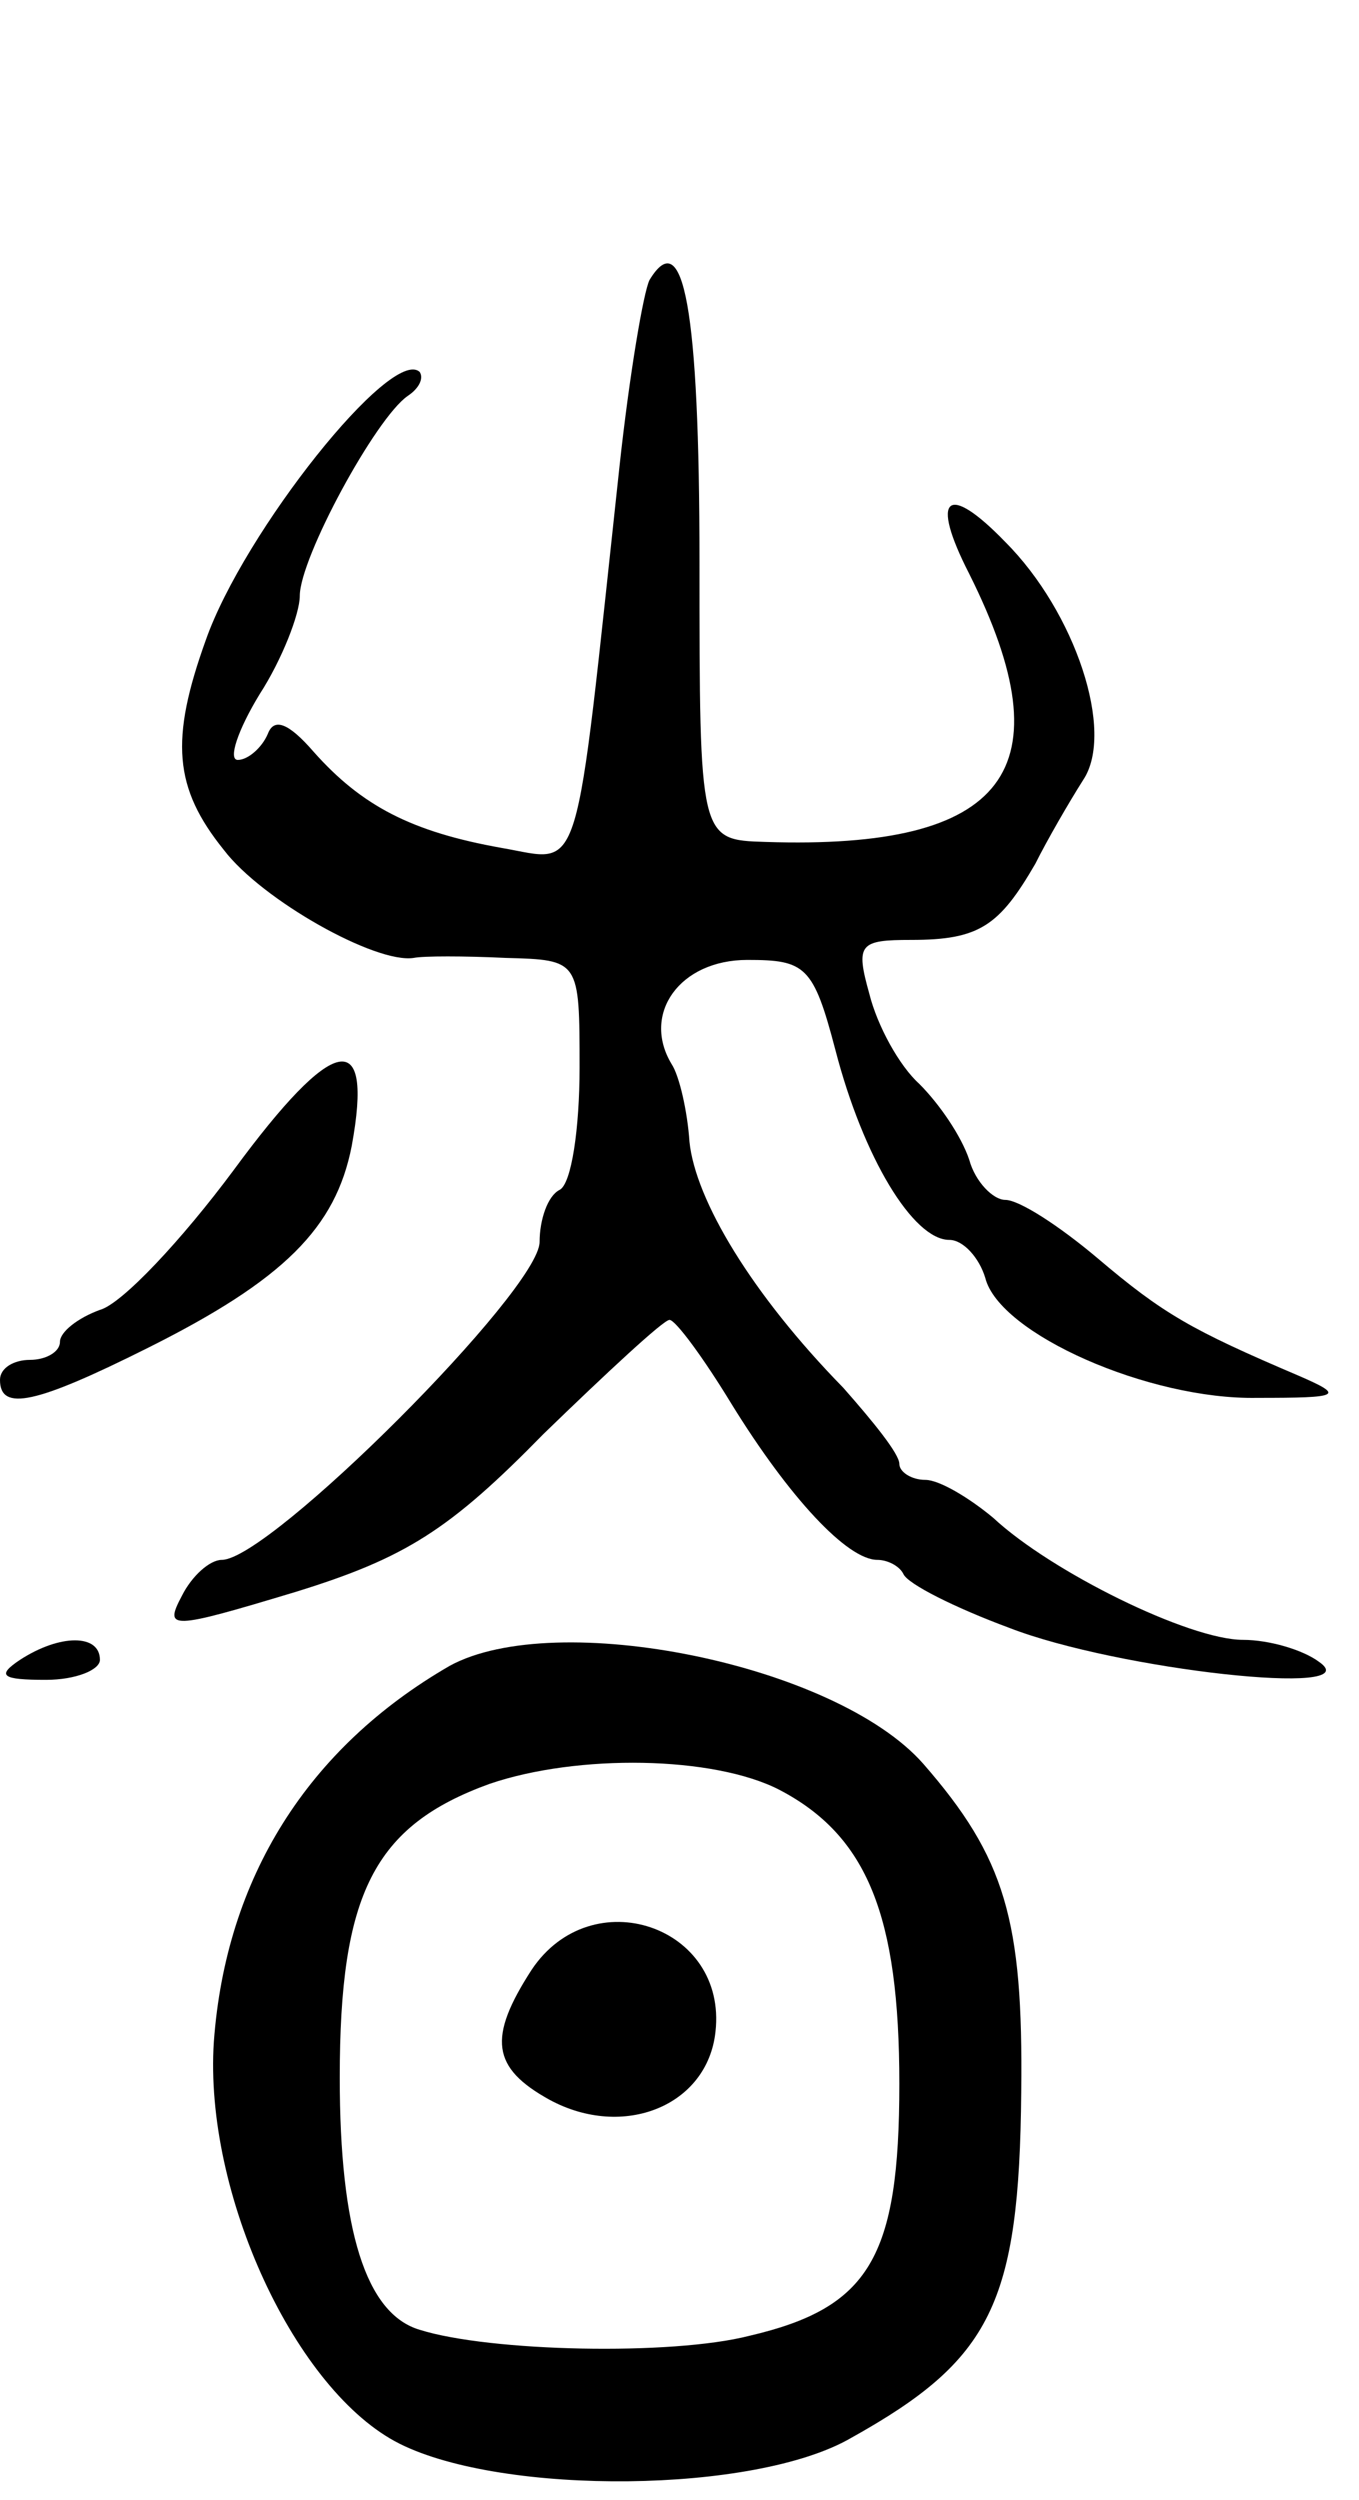 <svg version="1.0" xmlns="http://www.w3.org/2000/svg"
 width="68pt" height="125pt" viewBox="0 0 68 125"
 preserveAspectRatio="xMidYMid meet">
<g transform="translate(0,125) scale(0.1,-0.1)"
fill="#000000" stroke="none">
<path d="M325 1110 c-3 -6 -10 -47 -15 -93 -23 -212 -18 -198 -59 -191 -45 8
-70 21 -94 48 -13 15 -20 17 -23 9 -3 -7 -10 -13 -15 -13 -5 0 0 15 11 33 11
17 20 40 20 49 0 19 38 89 54 100 6 4 8 9 6 12 -14 13 -88 -80 -107 -134 -18
-50 -16 -74 9 -105 19 -25 76 -57 95 -54 5 1 25 1 46 0 37 -1 37 -1 37 -55 0
-30 -4 -58 -10 -61 -6 -3 -10 -15 -10 -26 0 -24 -135 -159 -159 -159 -6 0 -15
-8 -20 -18 -9 -17 -6 -17 57 2 55 17 77 31 124 79 32 31 60 57 63 57 3 0 17
-19 31 -42 29 -47 58 -78 73 -78 5 0 11 -3 13 -7 2 -5 26 -17 53 -27 54 -21
181 -35 155 -17 -8 6 -25 11 -38 11 -27 0 -96 34 -125 61 -12 10 -27 19 -34
19 -7 0 -13 4 -13 8 0 5 -13 21 -28 38 -46 47 -74 94 -77 123 -1 15 -5 33 -9
39 -15 25 4 52 38 52 29 0 33 -3 44 -45 14 -54 39 -95 57 -95 7 0 15 -9 18
-19 7 -28 82 -61 136 -60 42 0 44 1 21 11 -54 23 -68 31 -101 59 -19 16 -39
29 -46 29 -6 0 -15 9 -18 20 -4 12 -15 28 -25 38 -10 9 -21 29 -25 45 -7 25
-5 27 21 27 34 0 44 7 62 38 6 12 17 31 24 42 16 24 -4 84 -39 119 -29 30 -38
23 -18 -16 49 -98 19 -138 -102 -134 -33 1 -33 1 -33 140 0 127 -8 169 -25
141z"/>
<path d="M117 665 c-26 -35 -56 -67 -67 -70 -11 -4 -20 -11 -20 -16 0 -5 -7
-9 -15 -9 -8 0 -15 -4 -15 -10 0 -16 18 -12 74 16 68 34 94 60 102 101 11 60
-9 56 -59 -12z"/>
<path d="M10 420 c-12 -8 -9 -10 13 -10 15 0 27 5 27 10 0 13 -20 13 -40 0z"/>
<path d="M225 417 c-71 -41 -112 -106 -118 -188 -5 -76 41 -175 93 -201 52
-26 178 -25 226 3 70 39 84 67 85 173 1 86 -8 117 -49 164 -44 50 -184 78
-237 49z m165 -62 c44 -23 60 -63 60 -147 0 -87 -15 -112 -75 -126 -39 -10
-130 -8 -165 3 -27 8 -40 50 -40 126 0 92 17 126 75 147 44 15 112 14 145 -3z"/>
<path d="M266 265 c-22 -34 -20 -49 9 -65 37 -20 79 -3 83 34 6 53 -62 76 -92
31z"/>
</g>
</svg>
